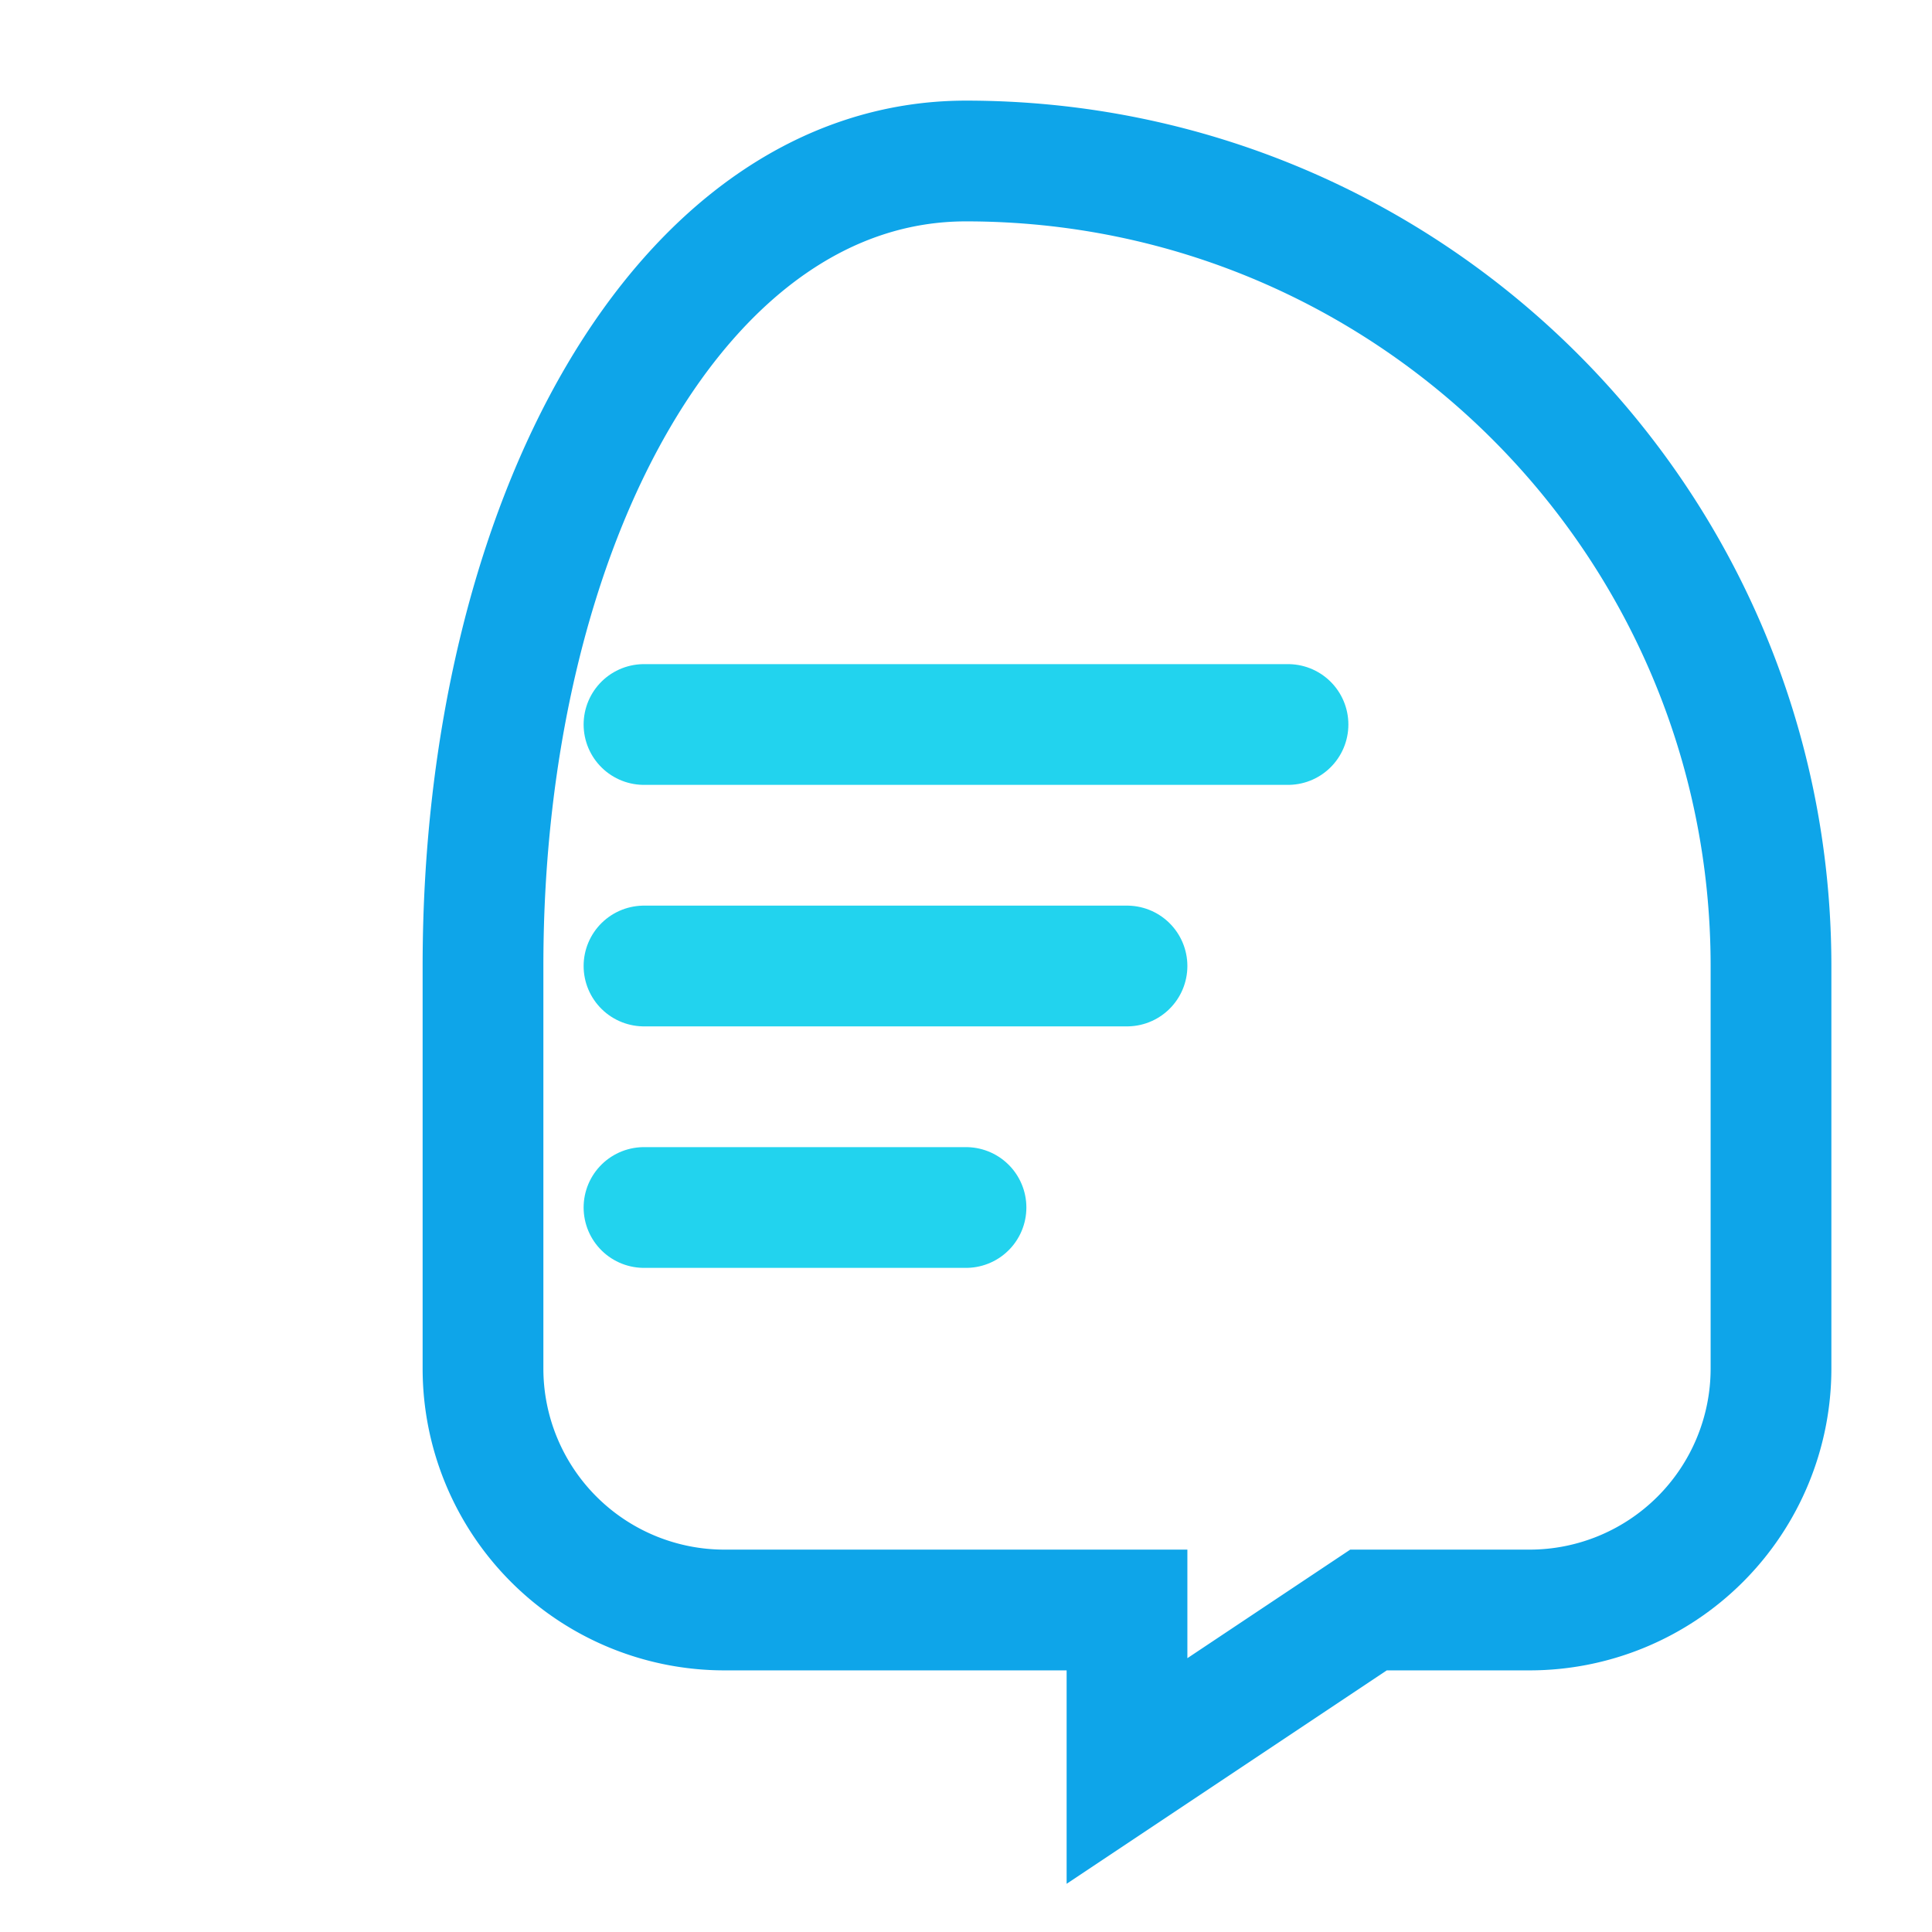 <svg xmlns="http://www.w3.org/2000/svg" width="512" height="512" viewBox="0 0 24 24" fill="none">
  <path d="M12 2c5.523 0 10 4.477 10 10v5a3 3 0 01-3 3h-2l-3 2v-2H9a3 3 0 01-3-3v-5C6 6.477 8.477 2 12 2z" stroke="#0ea5e9" stroke-width="1.5"/>
  <path d="M8 9h8M8 12h6M8 15h4" stroke="#22d3ee" stroke-width="1.5" stroke-linecap="round"/>
</svg>
